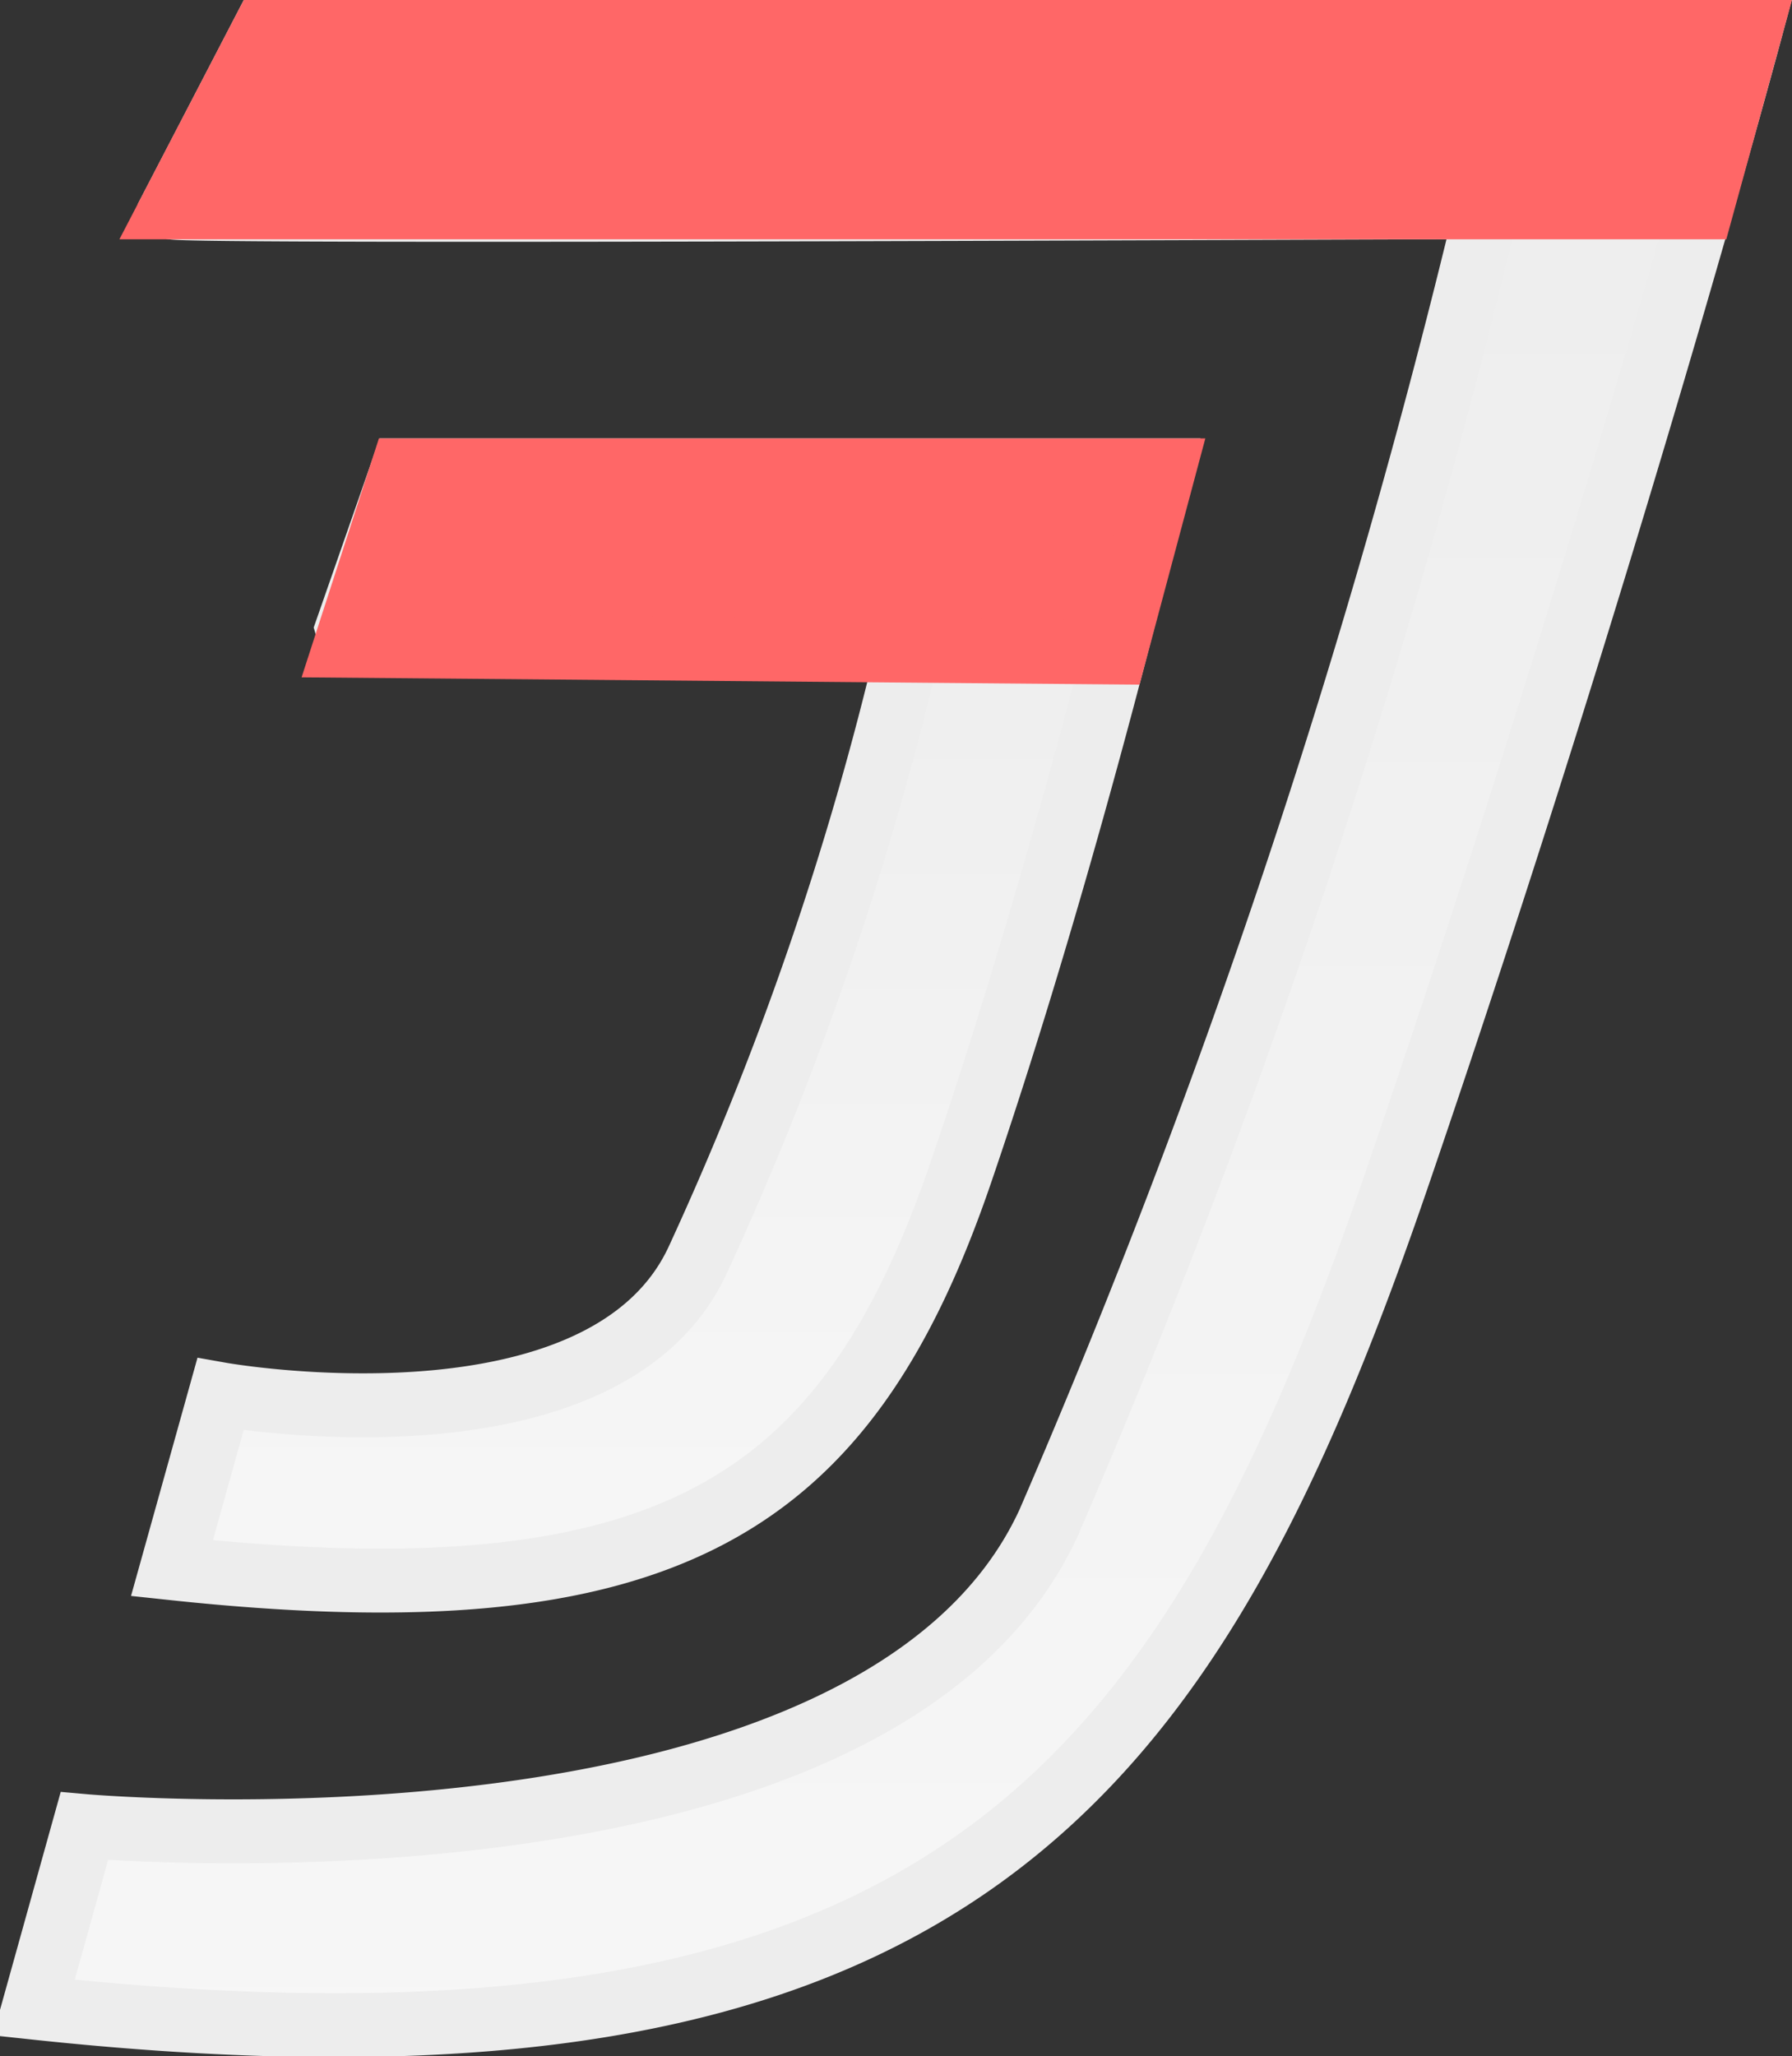 <svg xmlns="http://www.w3.org/2000/svg" xmlns:xlink="http://www.w3.org/1999/xlink" width="28.031" height="32.157" viewBox="0 0 28.031 32.157">
  <rect x="0" y="0" width="28.031" height="32.157" fill="#333333" stroke="none"/>
  <defs>
    <linearGradient id="linear-gradient" x1="0.5" x2="0.5" y2="1" gradientUnits="objectBoundingBox">
      <stop offset="0" stop-color="#ededed"/>
      <stop offset="1" stop-color="#f7f7f7"/>
    </linearGradient>
  </defs>
  <g id="J_Icon" data-name="J Icon" transform="translate(-91.5 -27.5)">
    <g id="Group_6" data-name="Group 6" transform="translate(92 28)">
      <g id="Group_8" data-name="Group 8" transform="translate(0 0)">
        <path id="Path_13" data-name="Path 13" d="M37.227-238H60.485S58.3-229.832,55-220.172,47.931-205.567,33.639-207.1h0l.791-2.839s12.4,1.1,15.085-4.748a125.535,125.535,0,0,0,6.857-20.57c0-.012-20.542.093-20.57,0Z" transform="translate(-33.61 238)" stroke="#ededed" stroke-width="1" fill="url(#linear-gradient)"/>
      </g>
      <path id="Path_14" data-name="Path 14" d="M34.574-238H46.429s-1.326,5.726-3.116,10.971S38.73-220,30.97-220.83h0l.759-2.72s6.009,1.069,7.469-2.108a50.406,50.406,0,0,0,3.3-9.6c0-.007-8.771-.22-8.786-.271Z" transform="translate(-28.78 244.857)" stroke="#ededed" stroke-width="1" fill="url(#linear-gradient)"/>
    </g>
    <g id="Group_7" data-name="Group 7" transform="translate(94.191 28)">
      <path id="Path_13-2" data-name="Path 13" d="M41.426-238H64.684l-.753,2.743H40Z" transform="translate(-40 238)" fill="#ff6767" stroke="#ff6767" stroke-width="1"/>
      <path id="Path_14-2" data-name="Path 14" d="M39.788-238H51.7l-.761,2.848L38.9-235.257Z" transform="translate(-36.188 244.857)" fill="#ff6767" stroke="#ff6767" stroke-width="1"/>
    </g>
  </g>
</svg>
